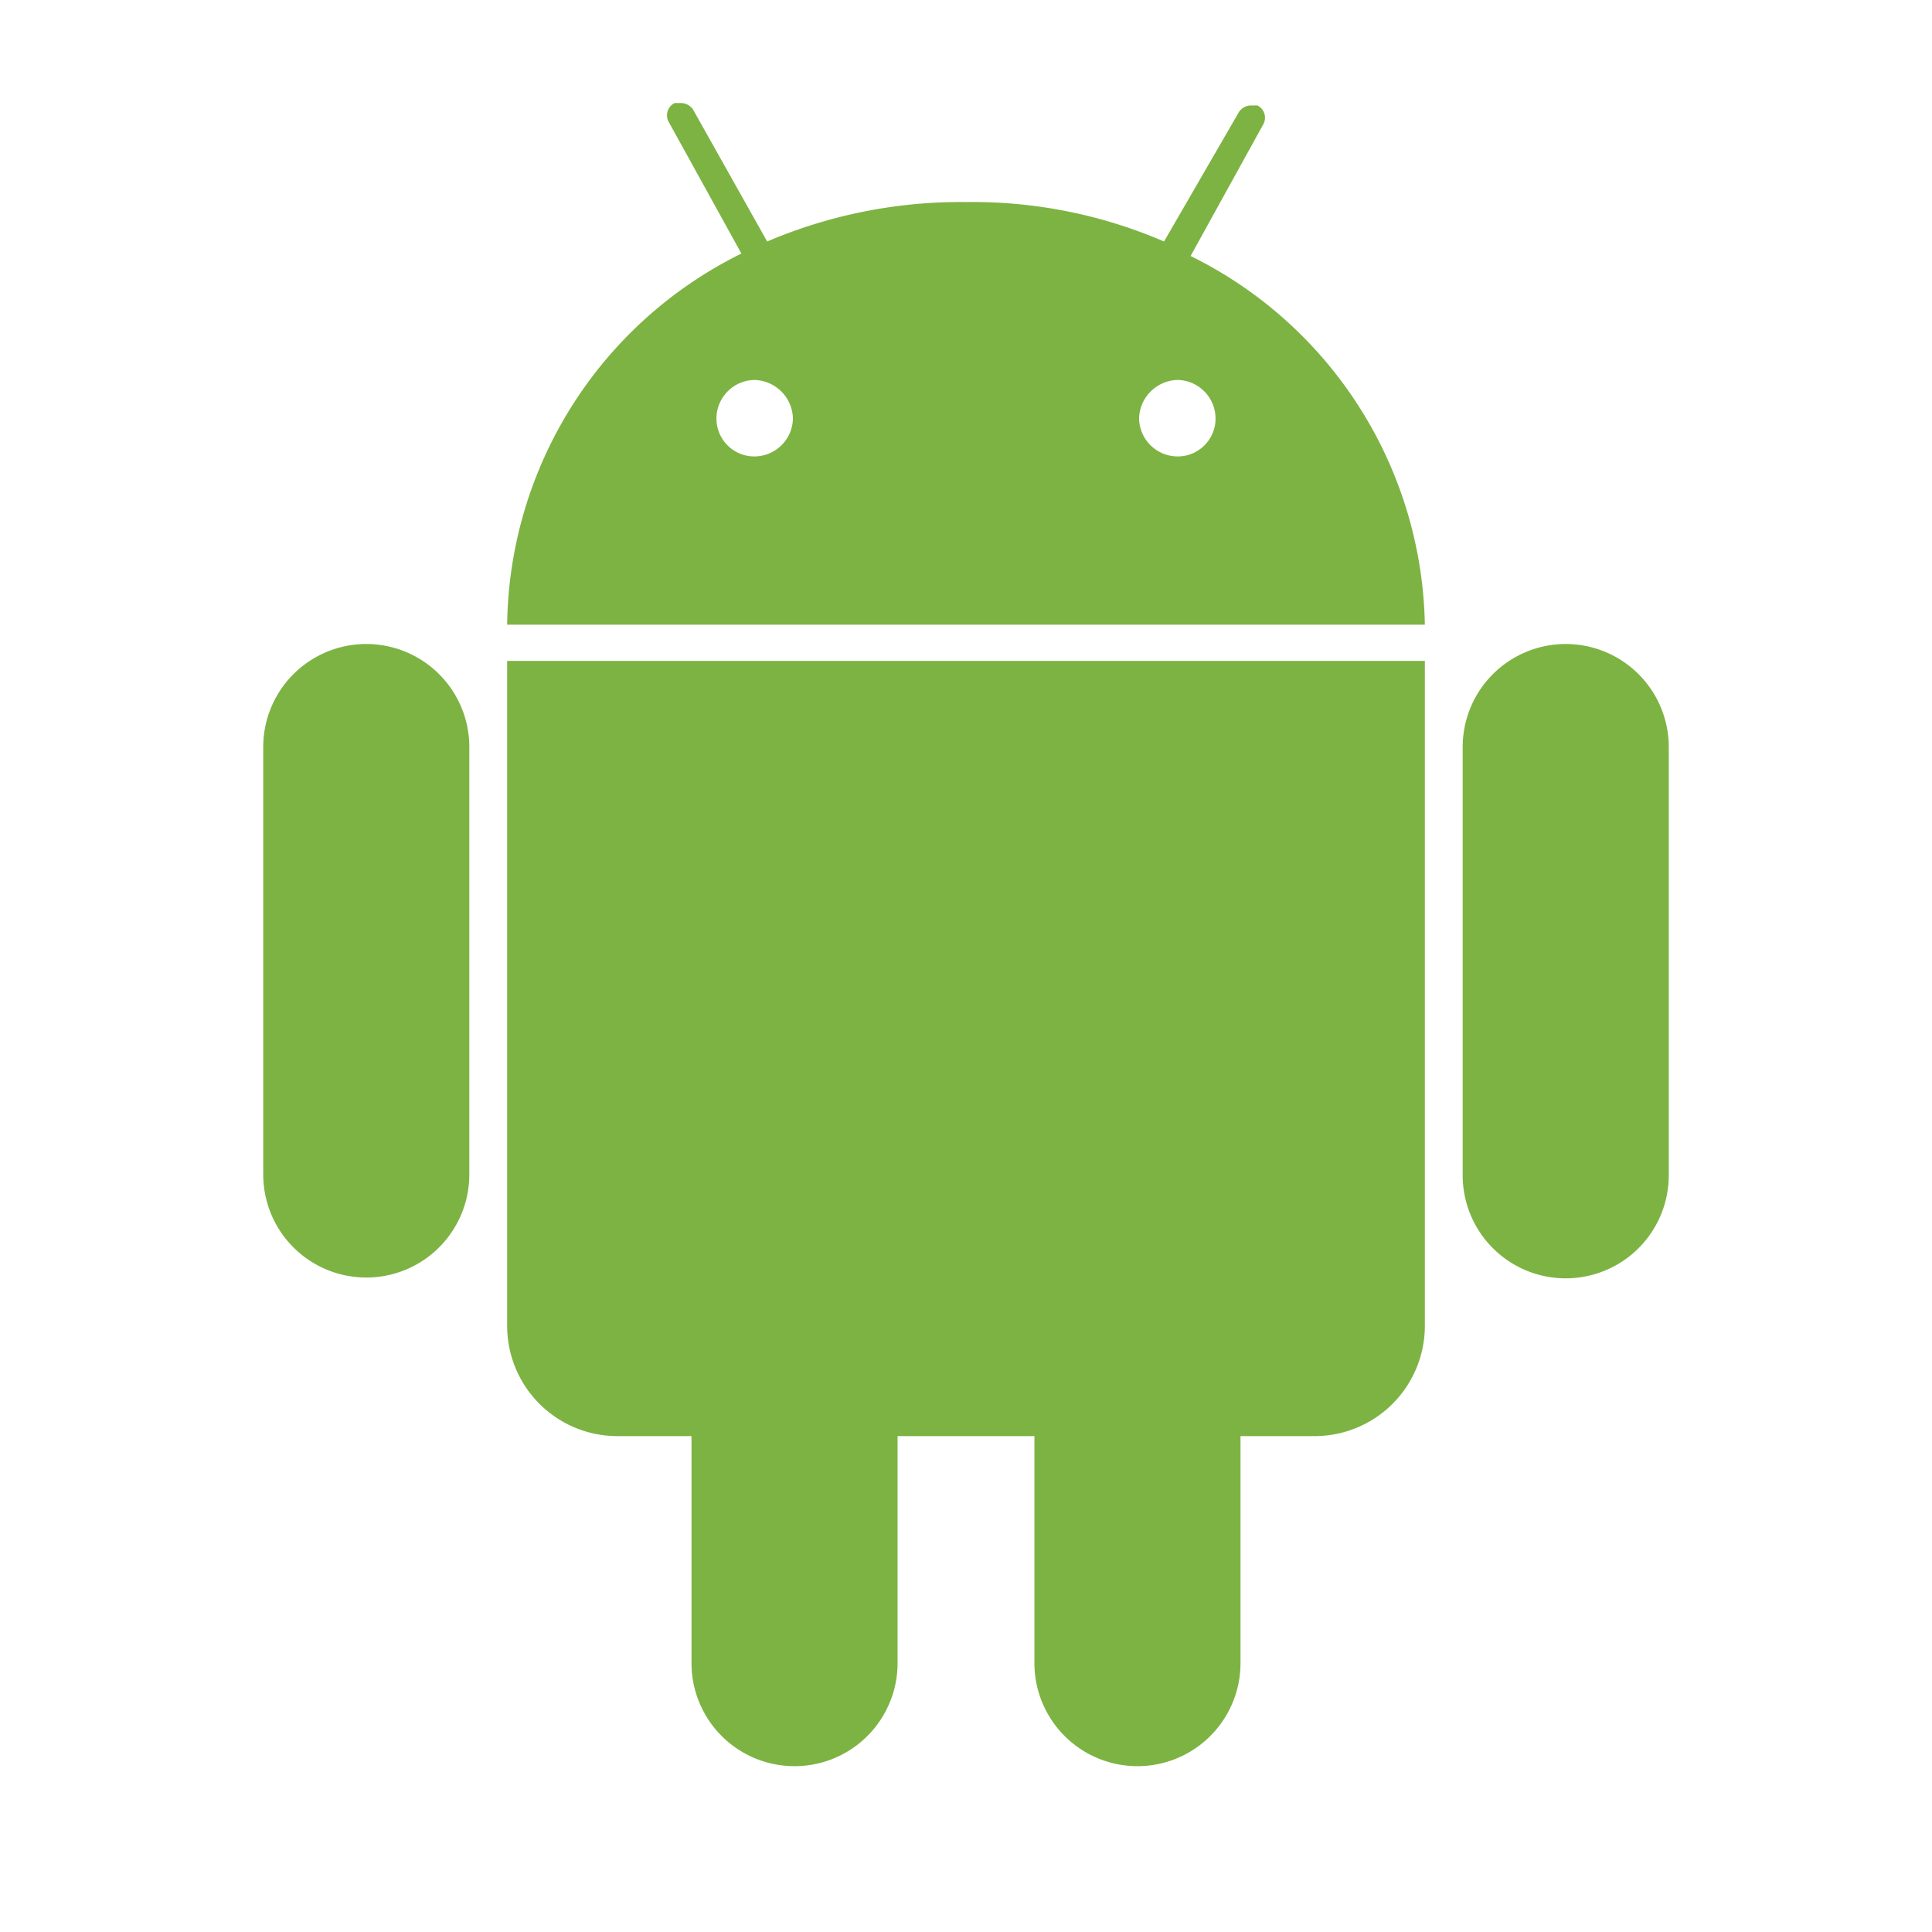<svg id="Layer_1" data-name="Layer 1" xmlns="http://www.w3.org/2000/svg" viewBox="0 0 24 24"><defs><style>.cls-1{fill:#7db343;}</style></defs><g id="layer1"><path id="rect3981-7" class="cls-1" d="M4.55,8A1.28,1.28,0,0,0,3.27,9.27v5.32a1.28,1.28,0,0,0,2.56,0V9.27A1.28,1.28,0,0,0,4.55,8Zm14.9,0a1.28,1.28,0,0,0-1.28,1.28v5.32a1.28,1.28,0,0,0,2.56,0V9.27A1.28,1.28,0,0,0,19.45,8Z"/><path id="c-4-0" class="cls-1" d="M9.87,14.06a1.28,1.28,0,0,0-1.28,1.28v5.32a1.28,1.28,0,0,0,2.56,0V15.34A1.28,1.28,0,0,0,9.87,14.06Zm4.26,0a1.28,1.28,0,0,0-1.28,1.28v5.32a1.28,1.28,0,0,0,2.56,0V15.34A1.28,1.28,0,0,0,14.13,14.06Z"/><path id="ellipse3033" class="cls-1" d="M8.46,1.28s-.06,0-.08,0a.17.17,0,0,0-.07.24l.9,1.63A5.21,5.21,0,0,0,6.3,7.76H17.7a5.21,5.21,0,0,0-2.91-4.58l.9-1.63a.17.17,0,0,0-.07-.24s0,0-.08,0a.18.18,0,0,0-.16.1L14.46,3A6,6,0,0,0,12,2.51,6.13,6.13,0,0,0,9.53,3L8.62,1.38A.18.18,0,0,0,8.46,1.28Zm.91,3.44a.49.49,0,0,1,.48.48.48.48,0,0,1-.48.47A.47.47,0,0,1,8.9,5.2.48.48,0,0,1,9.37,4.72Zm5.26,0a.48.48,0,0,1,.47.48.47.47,0,0,1-.47.47.48.48,0,0,1-.48-.47A.49.49,0,0,1,14.63,4.72ZM6.3,8.21v8.26a1.37,1.37,0,0,0,1.38,1.37h8.64a1.37,1.37,0,0,0,1.38-1.37V8.21Z"/></g></svg>